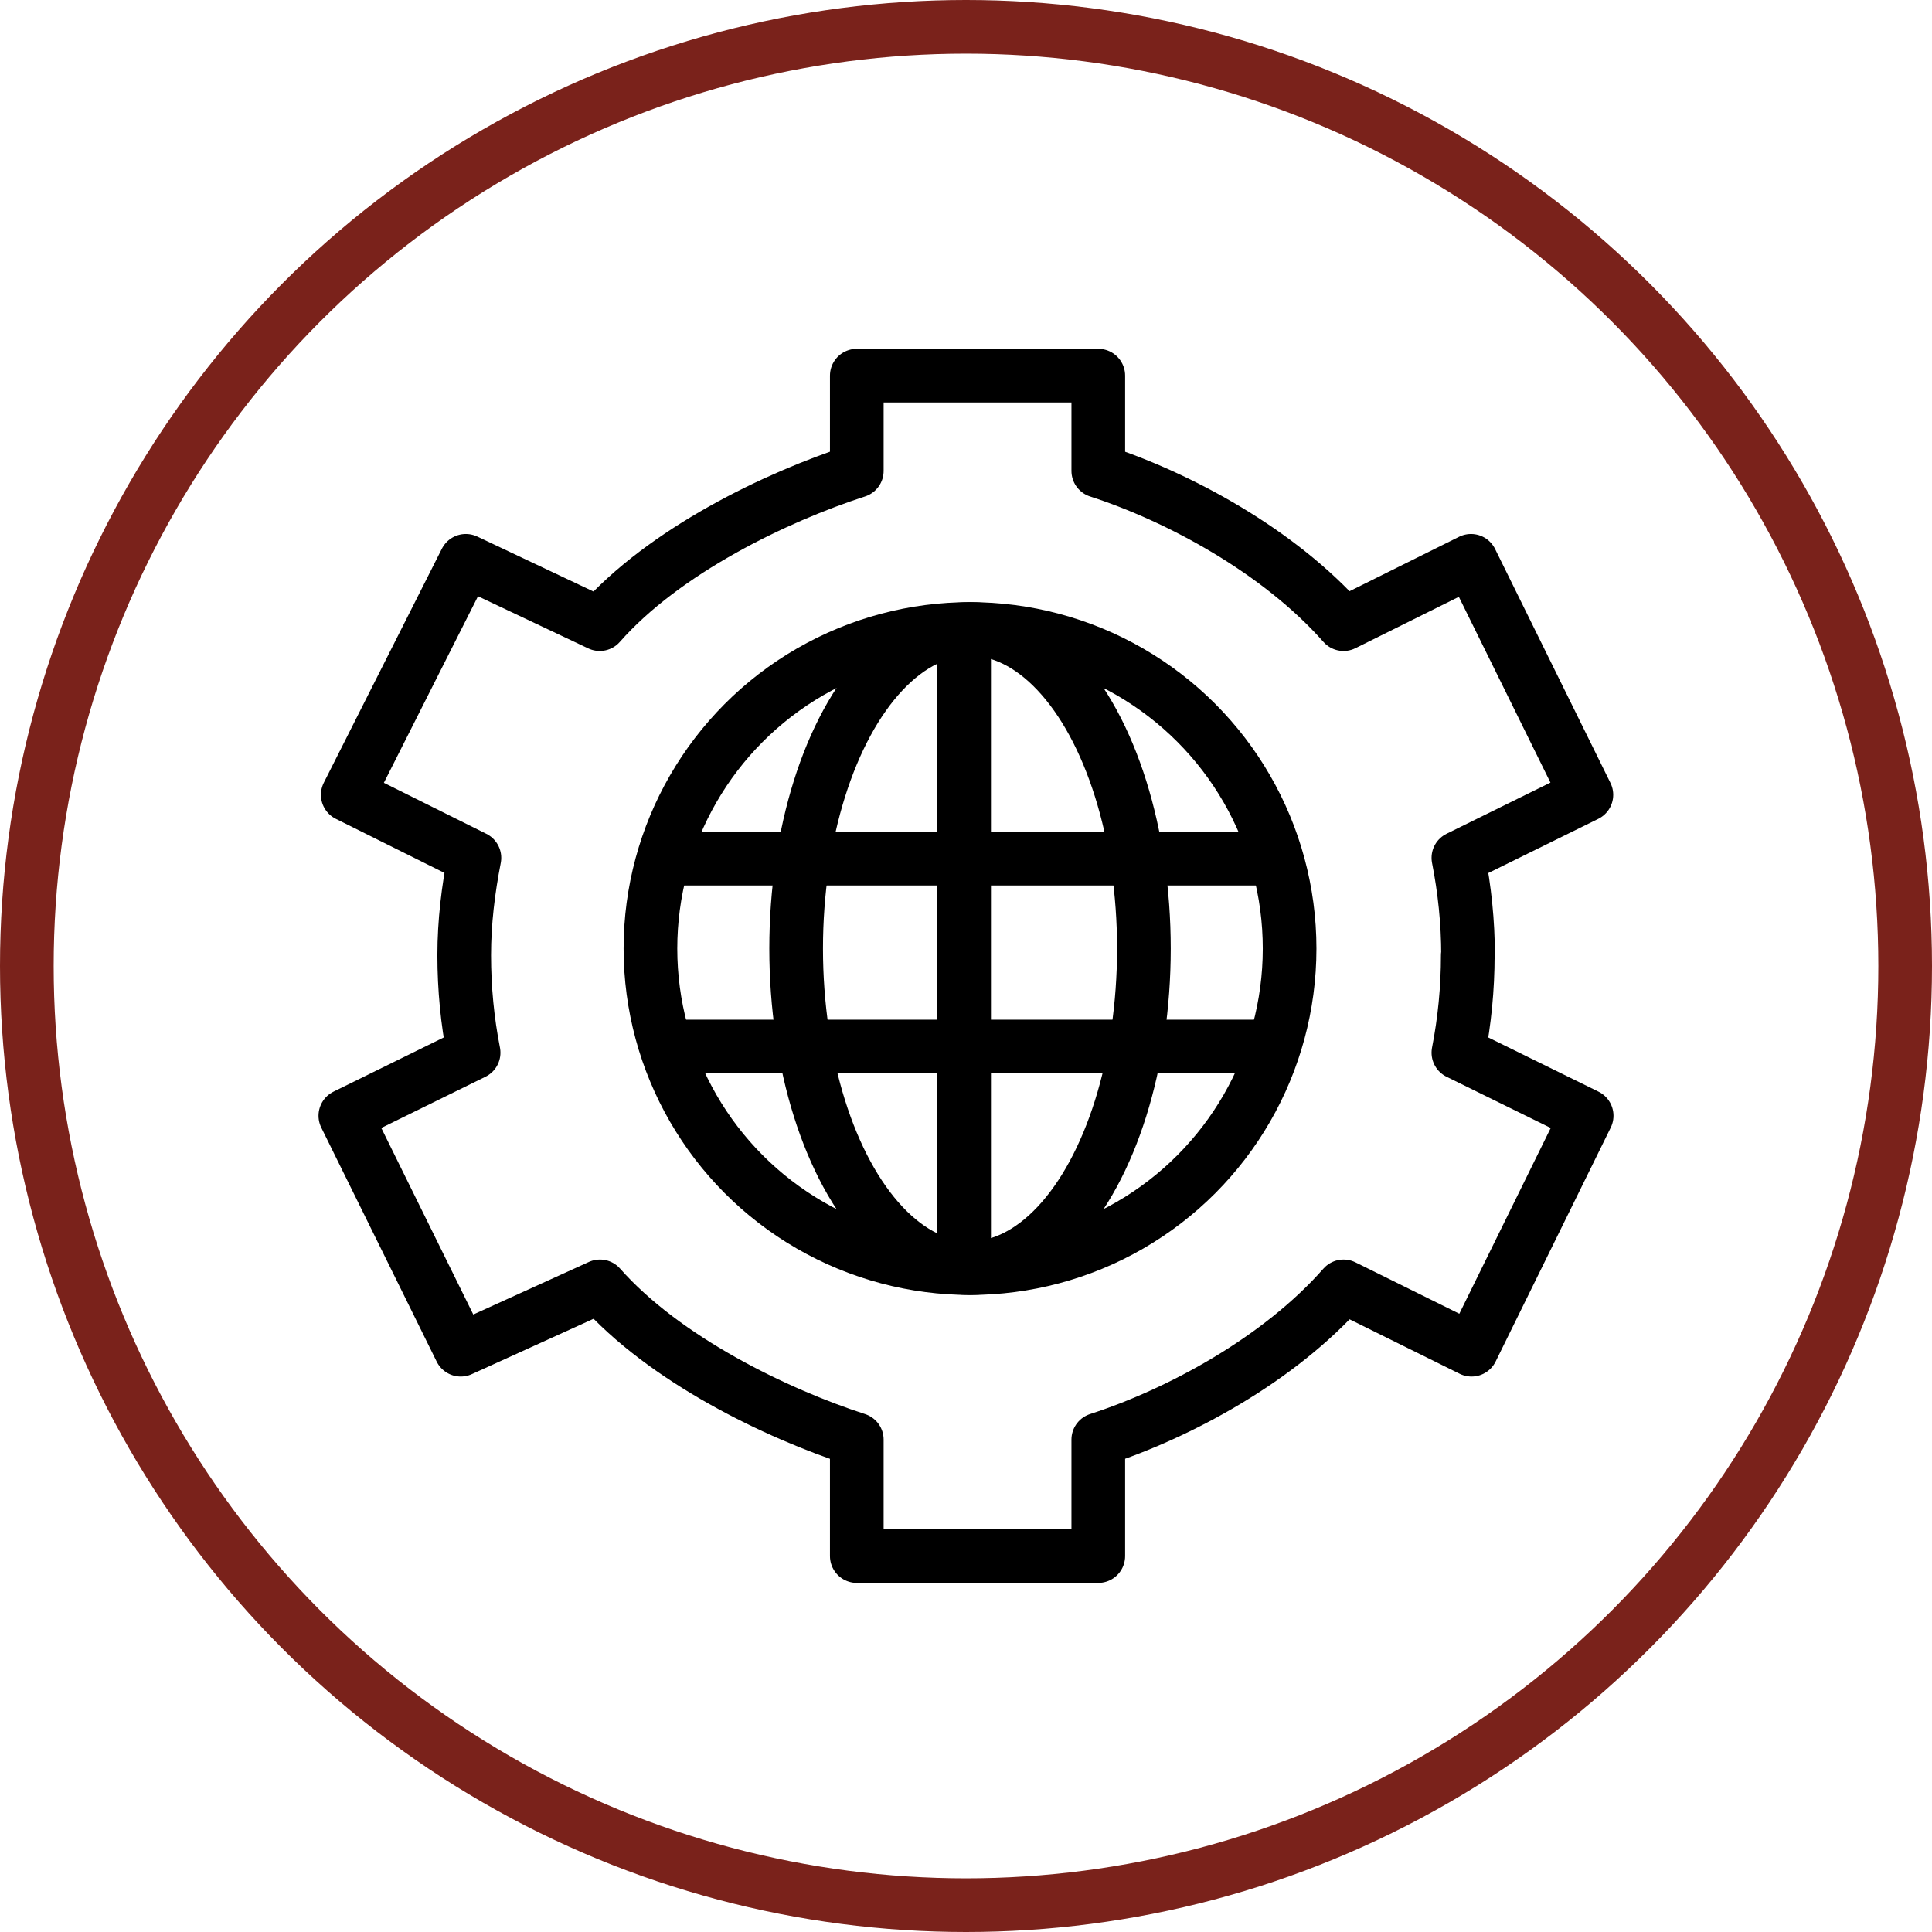 <?xml version="1.0" encoding="UTF-8"?><svg id="Layer_2" xmlns="http://www.w3.org/2000/svg" viewBox="0 0 72 72"><defs><style>.cls-1{stroke:#7a221b;}.cls-1,.cls-2{fill:none;stroke-linecap:round;stroke-linejoin:round;stroke-width:2px;}.cls-2{stroke:#000;}</style></defs><g id="Layer_1-2"><g><circle class="cls-1" cx="36" cy="36" r="35"/><g><path class="cls-2" d="M54.71,35.6c0-1.24-.13-2.46-.36-3.63l4.77-2.35-4.3-8.72-4.75,2.36c-2.4-2.72-6.14-4.74-9.14-5.71v-3.55h-9v3.55c-3,.97-7.18,2.98-9.58,5.71l-4.99-2.36-4.4,8.72,4.72,2.35c-.23,1.18-.38,2.39-.38,3.63s.12,2.46,.35,3.63l-4.78,2.35,4.3,8.72,5.19-2.36c2.4,2.72,6.57,4.74,9.57,5.71v4.34h9v-4.34c3-.97,6.74-2.98,9.14-5.71l4.77,2.36,4.29-8.72-4.78-2.35c.23-1.18,.35-2.39,.35-3.63Z"/><g><circle class="cls-2" cx="36.15" cy="35.35" r="11.91"/><ellipse class="cls-2" cx="36.15" cy="35.35" rx="6.48" ry="11.91"/><line class="cls-2" x1="46.93" y1="32" x2="24.93" y2="32"/><line class="cls-2" x1="46.93" y1="39" x2="24.93" y2="39"/><line class="cls-2" x1="35.93" y1="24" x2="35.93" y2="47"/></g></g></g></g></svg>